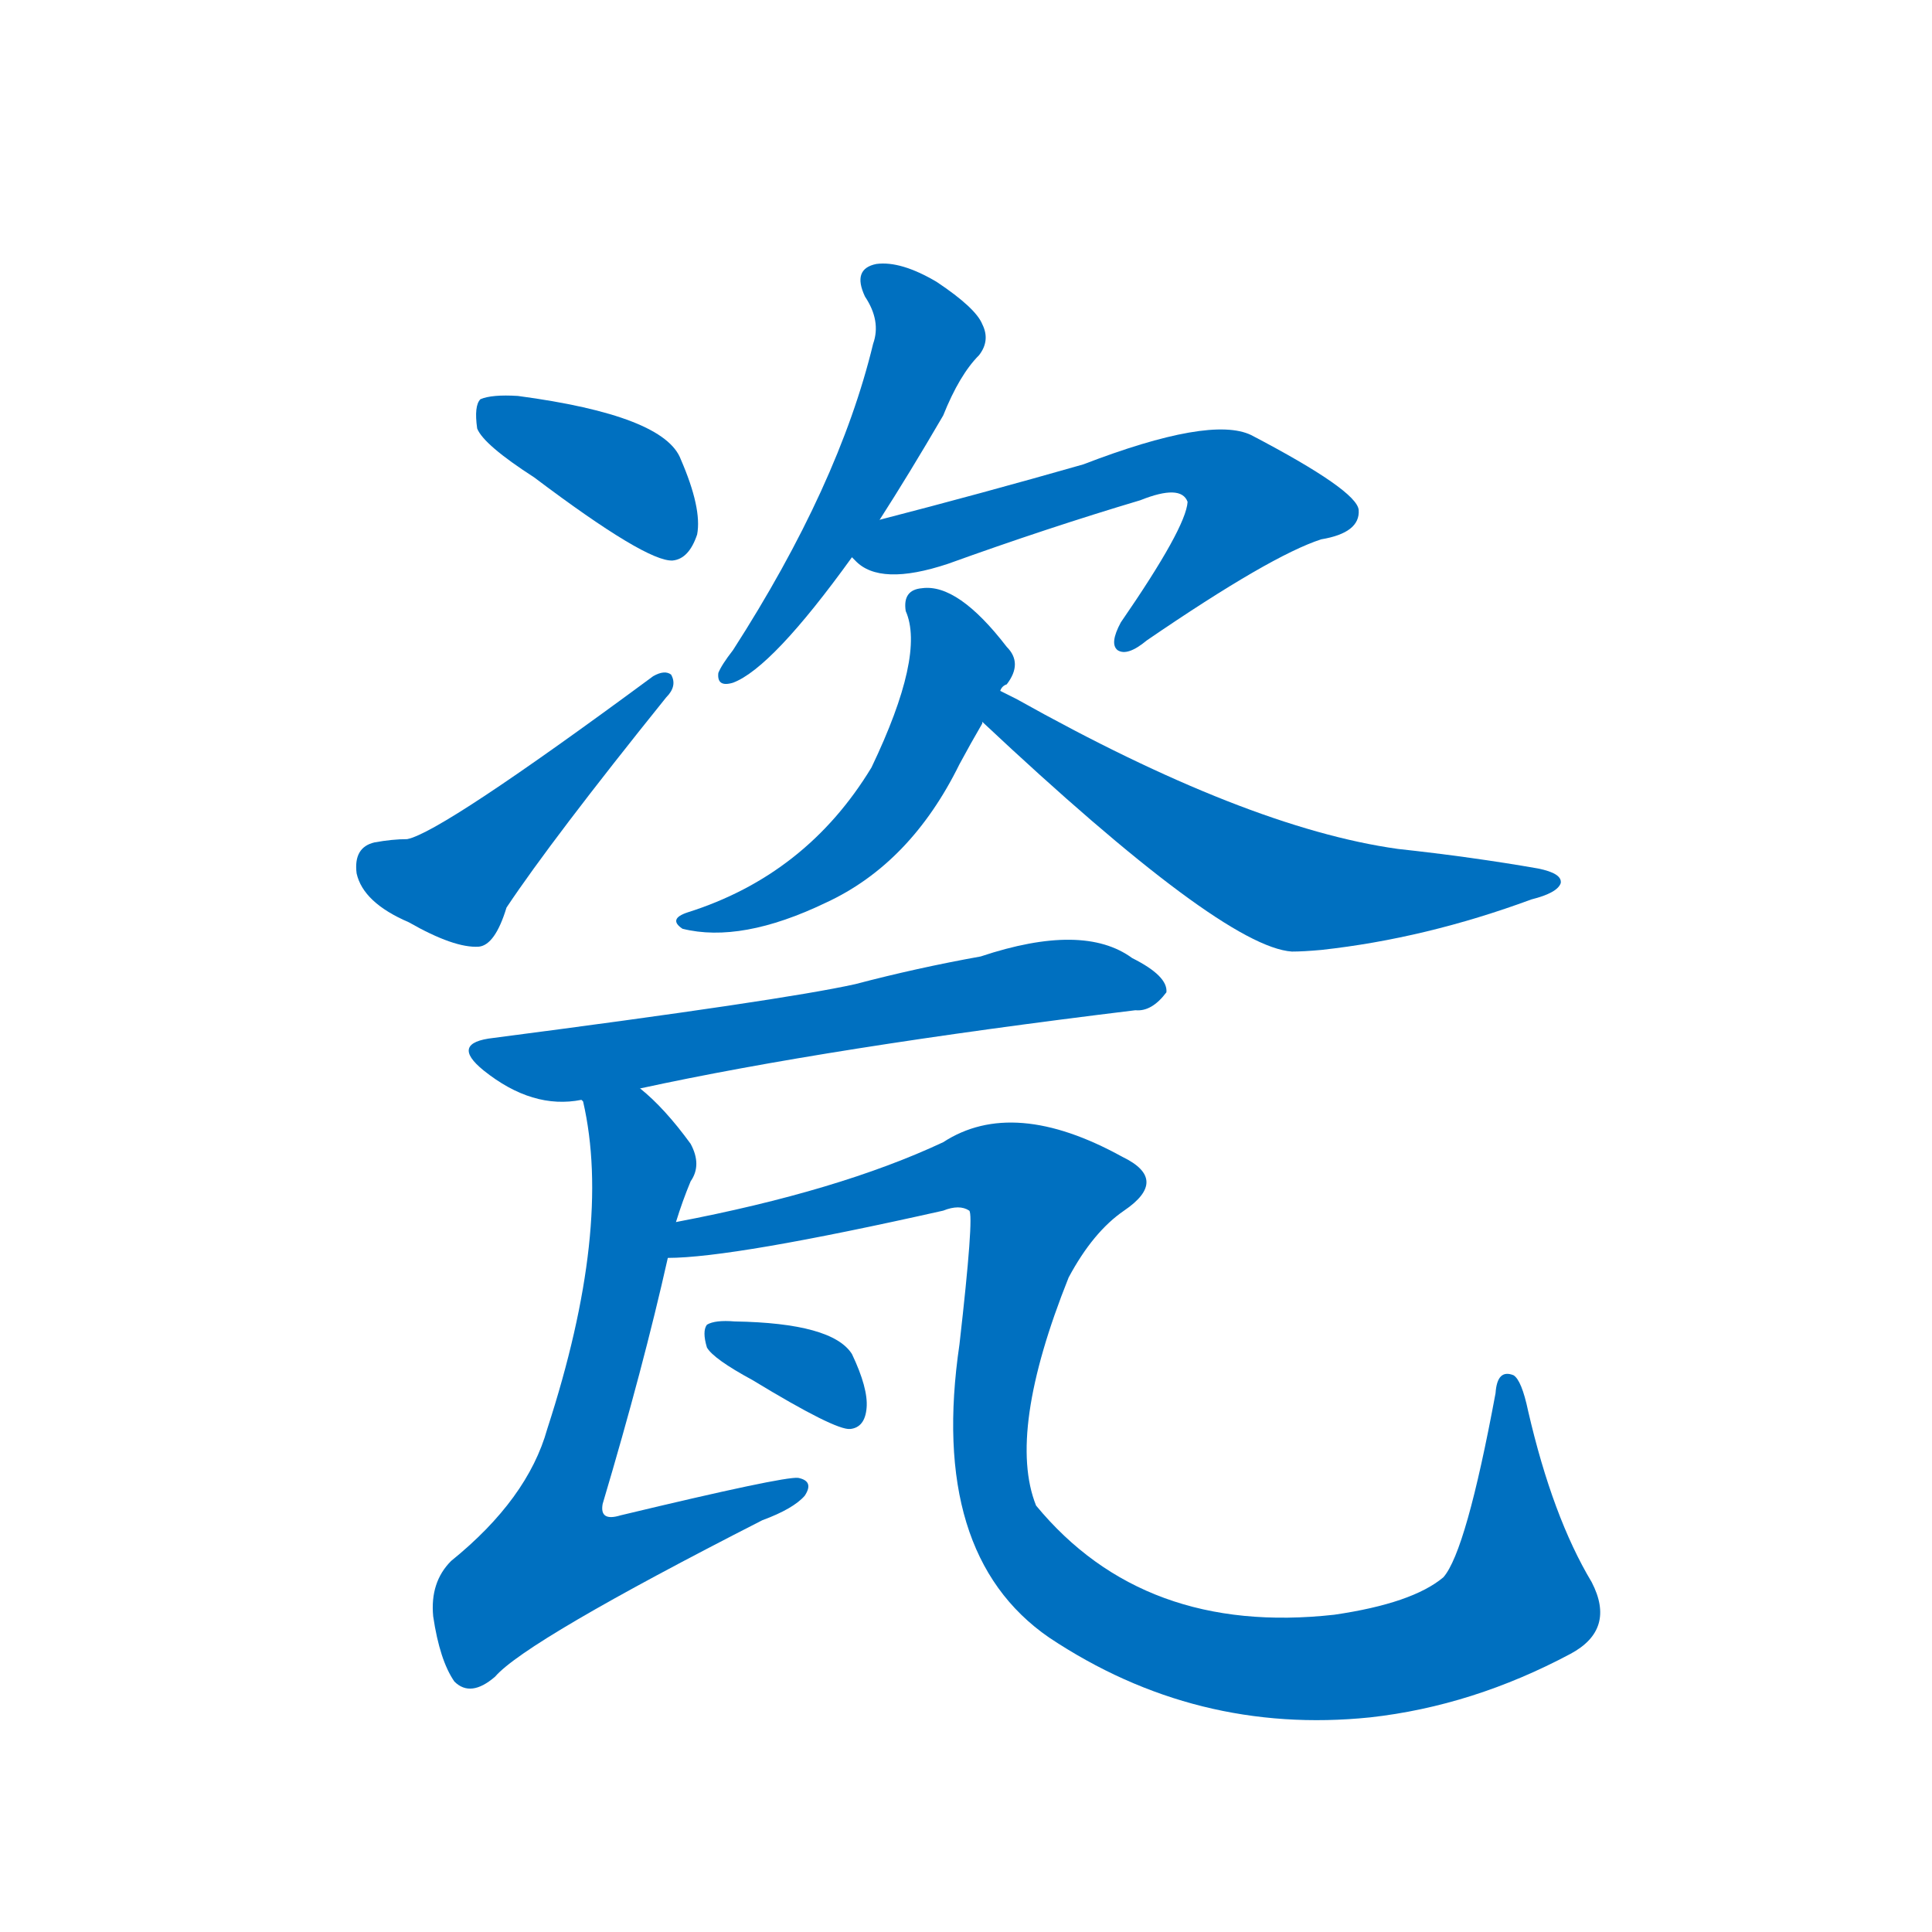 <svg width='83' height='83' >
                                <g transform="translate(3, 70) scale(0.07, -0.07)">
                                    <!-- 先将完整的字以灰色字体绘制完成，层级位于下面 -->
                                                                        <path d="M 285 707 Q 354 655 370 656 Q 380 657 385 672 Q 388 688 375 718 Q 365 745 275 757 Q 259 758 252 755 Q 248 751 250 737 Q 254 727 285 707 Z" style="fill: #0070C0;"></path>
                                                                        <path d="M 187 483 Q 174 480 176 464 Q 180 446 208 434 Q 236 418 251 419 Q 261 420 268 443 Q 296 485 366 572 Q 373 579 369 586 Q 365 589 358 585 Q 228 489 207 485 Q 198 485 187 483 Z" style="fill: #0070C0;"></path>
                                                                        <path d="M 497 681 Q 515 709 536 745 Q 546 770 558 782 Q 565 791 560 801 Q 556 811 532 827 Q 510 840 495 838 Q 480 835 488 818 Q 498 803 493 789 Q 472 702 407 601 Q 400 592 398 587 Q 397 578 407 581 Q 431 590 480 658 L 497 681 Z" style="fill: #0070C0;"></path>
                                                                        <path d="M 480 658 L 482 656 Q 497 640 539 654 Q 600 676 657 693 Q 682 703 686 692 Q 685 676 645 618 Q 638 605 643 601 Q 649 597 661 607 Q 737 659 768 669 Q 792 673 791 687 Q 790 699 725 733 Q 700 745 622 715 Q 559 697 497 681 C 468 673 462 672 480 658 Z" style="fill: #0070C0;"></path>
                                                                        <path d="M 571 576 Q 572 579 575 580 Q 585 593 575 603 Q 545 642 523 639 Q 511 638 513 625 Q 525 598 492 529 Q 452 463 379 440 Q 367 436 376 430 Q 412 421 464 446 Q 516 470 546 531 Q 553 544 560 556 L 560 557 L 571 576 Z" style="fill: #0070C0;"></path>
                                                                        <path d="M 560 557 Q 707 419 750 416 Q 757 416 768 417 Q 832 424 897 448 Q 913 452 915 458 Q 916 464 901 467 Q 861 474 815 479 Q 722 492 581 571 Q 575 574 571 576 C 544 589 538 577 560 557 Z" style="fill: #0070C0;"></path>
                                                                        <path d="M 350 332 Q 465 357 654 380 Q 664 379 673 391 Q 674 401 652 412 Q 622 434 559 413 Q 520 406 482 396 Q 437 386 260 363 Q 233 360 254 343 Q 284 319 314 325 L 350 332 Z" style="fill: #0070C0;"></path>
                                                                        <path d="M 372 250 Q 376 263 381 275 Q 388 285 381 298 Q 365 320 350 332 C 328 352 307 354 314 325 L 315 324 Q 333 246 293 123 Q 281 80 234 42 Q 221 29 223 8 Q 227 -19 236 -32 Q 246 -42 261 -29 Q 280 -7 425 67 Q 444 74 451 82 Q 457 91 447 93 Q 438 94 338 70 Q 325 66 327 77 Q 352 161 367 228 L 372 250 Z" style="fill: #0070C0;"></path>
                                                                        <path d="M 921 -15 Q 949 0 934 29 Q 910 69 895 134 Q 891 153 886 156 Q 876 160 875 145 Q 857 48 843 32 Q 824 16 776 9 Q 659 -4 593 76 Q 575 121 613 216 Q 628 244 647 257 Q 675 276 646 290 Q 579 327 536 299 Q 472 269 372 250 C 343 244 337 226 367 228 Q 407 228 536 257 Q 546 261 552 257 Q 555 254 546 175 Q 527 46 601 -5 Q 691 -65 798 -54 Q 861 -47 921 -15 Z" style="fill: #0070C0;"></path>
                                                                        <path d="M 419 153 Q 470 122 479 123 Q 488 124 489 136 Q 490 148 480 169 Q 468 188 408 189 Q 396 190 391 187 Q 388 183 391 173 Q 395 166 419 153 Z" style="fill: #0070C0;"></path>
                                    
                                    
                                                                                                                                                                                                                                                                                                                                                                                                                                                                                                                                                                                                                                                                                                                                                                                                                                                                    </g>
                            </svg>